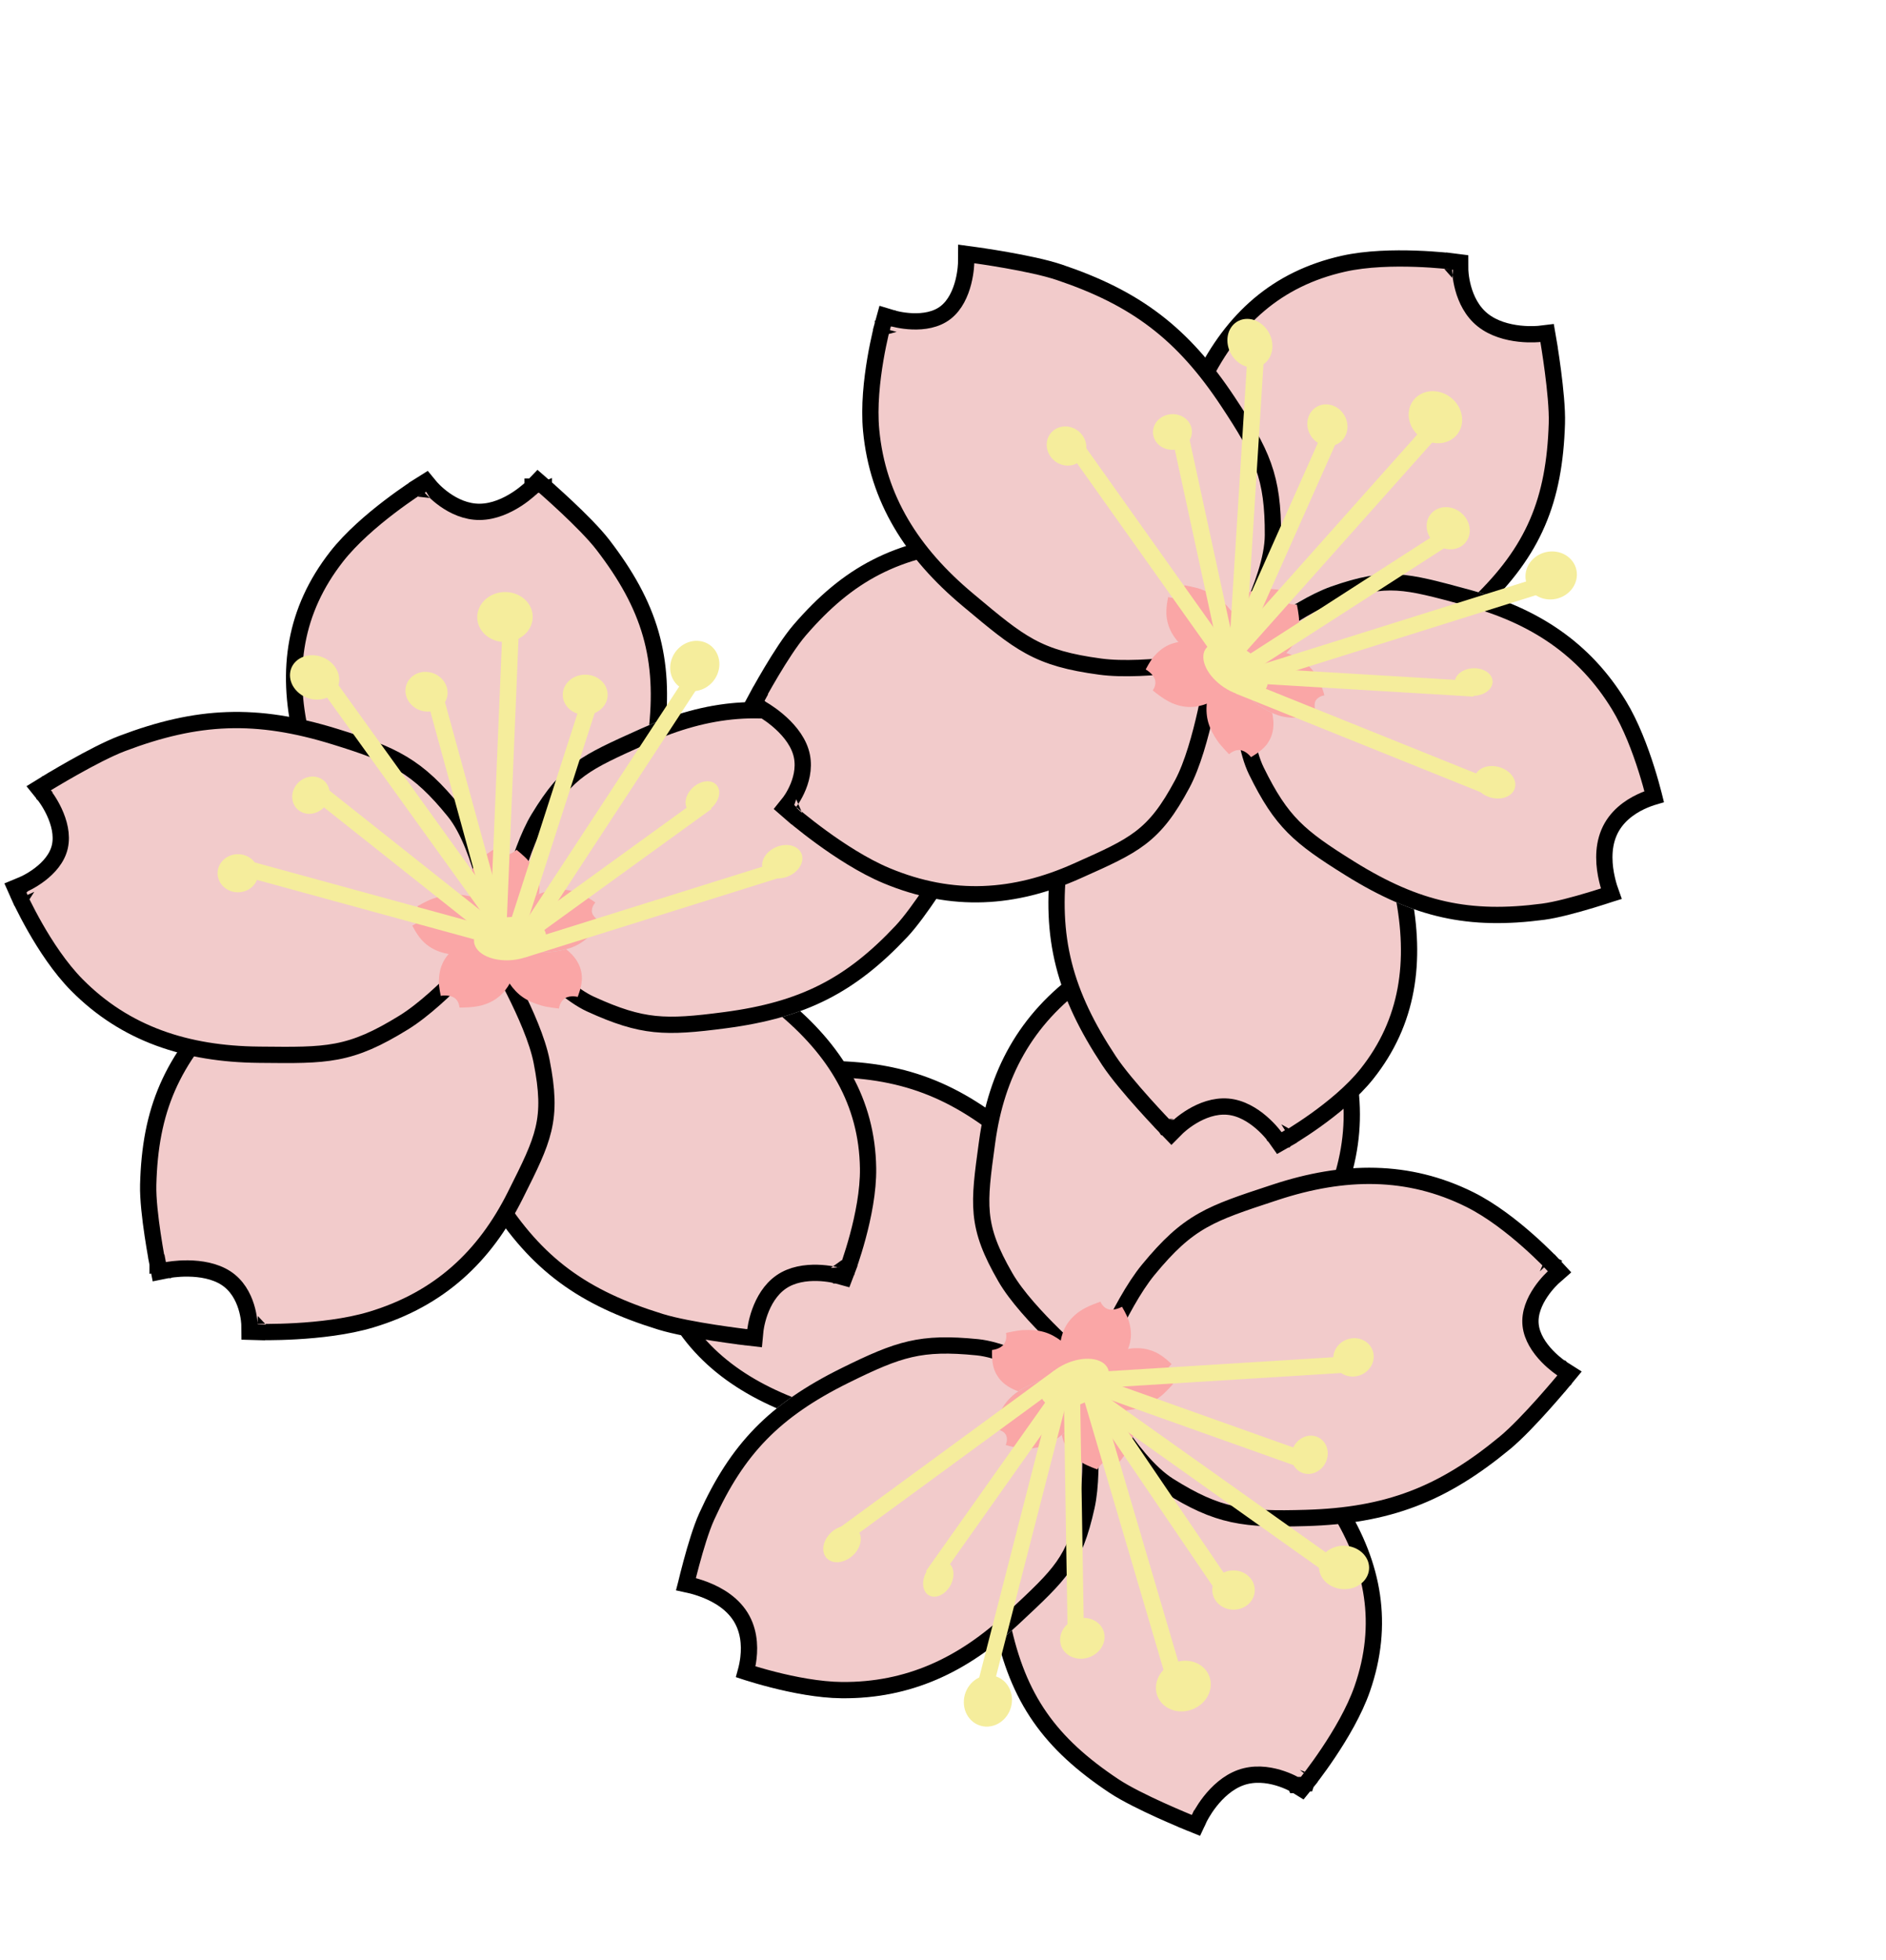 <svg width="1159" height="1204" viewBox="0 0 1159 1204" fill="none" xmlns="http://www.w3.org/2000/svg">
<path d="M649.467 839.883L652.054 843.962L653.887 842.943L654.469 841.057L649.467 839.883ZM649.467 839.883C652.054 843.962 652.053 843.963 652.052 843.963L652.05 843.964L652.043 843.969L652.015 843.984L651.914 844.04C651.825 844.089 651.695 844.161 651.526 844.254C651.186 844.44 650.689 844.712 650.049 845.058C648.768 845.752 646.914 846.746 644.606 847.956C639.993 850.374 633.553 853.662 626.248 857.139C611.782 864.024 593.41 871.899 579.084 875.006C559.789 879.189 546.788 880.285 533.632 878.306C521.179 876.432 508.843 871.818 491.233 865.231C490.607 864.997 489.974 864.76 489.334 864.521C449.144 849.495 420.497 825.502 406.789 787.226C402.014 773.891 400.032 757.872 399.216 745.394C398.805 739.113 398.685 733.645 398.667 729.743C398.658 727.791 398.675 726.227 398.694 725.146C398.704 724.605 398.714 724.185 398.722 723.897C398.724 723.836 398.725 723.782 398.727 723.733C398.729 723.666 398.731 723.609 398.732 723.565L398.735 723.476L398.736 723.451L398.736 723.444L398.736 723.441C398.736 723.44 398.736 723.44 403.936 723.452L398.736 723.44L398.9 718.965L403.746 718.673L403.748 718.673L403.752 718.673L403.754 718.673L403.758 718.673L403.768 718.672C403.794 718.67 403.841 718.667 403.908 718.661C404.042 718.65 404.258 718.632 404.546 718.602C405.124 718.542 405.988 718.438 407.073 718.268C409.25 717.925 412.271 717.318 415.61 716.27C422.38 714.146 429.914 710.387 434.762 703.854C439.62 697.308 441.107 689.151 441.237 682.238C441.301 678.837 441.034 675.874 440.752 673.769C440.611 672.719 440.468 671.891 440.362 671.339C440.31 671.063 440.267 670.856 440.239 670.726C440.23 670.686 440.223 670.654 440.218 670.628L440.209 670.588L440.205 670.57L440.204 670.568L440.204 670.566L440.203 670.564L440.203 670.563L439.085 665.86L444.254 664.747L445.288 669.409C444.254 664.747 444.254 664.747 444.255 664.747L444.257 664.747L444.262 664.745L444.283 664.741L444.361 664.724L444.659 664.661C444.919 664.606 445.3 664.525 445.791 664.423C446.772 664.218 448.189 663.926 449.944 663.575C453.451 662.872 458.316 661.929 463.744 660.969C474.488 659.07 487.828 657.033 497.162 656.764C521.902 656.052 542.764 658.213 562.17 664.406C581.582 670.602 599.236 680.738 617.714 695.61C631.421 706.641 641.081 715.11 648.246 725.129C655.471 735.232 659.964 746.624 663.988 763.266C667.278 776.868 664.697 796.611 661.583 812.302C659.999 820.281 658.225 827.454 656.848 832.63C656.158 835.221 655.567 837.317 655.146 838.77C654.936 839.496 654.768 840.062 654.652 840.45C654.594 840.644 654.549 840.793 654.518 840.895L654.483 841.012L654.473 841.044L654.47 841.053L654.469 841.056C654.469 841.057 654.469 841.057 649.467 839.883Z" fill="#F2CBCB" stroke="black" stroke-width="10"/>
<path d="M683.215 859.297L683.583 854.311L681.684 854.171L680.173 855.327L683.215 859.297ZM683.215 859.297C683.583 854.311 683.583 854.311 683.584 854.311L683.586 854.312L683.595 854.312L683.625 854.315L683.739 854.323C683.839 854.331 683.985 854.342 684.175 854.357C684.555 854.388 685.112 854.433 685.827 854.494C687.257 854.616 689.323 854.802 691.876 855.056C696.98 855.564 704.049 856.347 711.907 857.447C727.469 859.626 746.671 863.121 759.712 868.393C777.279 875.494 788.051 881.735 796.996 890.675C805.459 899.133 812.078 909.837 821.481 925.042C821.82 925.591 822.163 926.145 822.51 926.706C844.075 961.561 850.945 997.619 837.126 1037.39C832.317 1051.23 823.641 1065.78 816.326 1076.7C812.643 1082.2 809.254 1086.85 806.783 1090.14C805.546 1091.78 804.538 1093.09 803.835 1093.98C803.483 1094.43 803.208 1094.78 803.018 1095.02C802.923 1095.13 802.85 1095.23 802.799 1095.29L802.741 1095.36L802.724 1095.38L802.72 1095.39L802.718 1095.39C802.717 1095.39 802.717 1095.39 798.833 1092.24L802.717 1095.39L799.95 1098.8L796.22 1096.5L796.218 1096.5L796.215 1096.5L796.213 1096.5L796.21 1096.49L796.202 1096.49C796.182 1096.48 796.144 1096.46 796.089 1096.42C795.978 1096.36 795.8 1096.26 795.559 1096.12C795.076 1095.86 794.342 1095.47 793.395 1095.01C791.495 1094.1 788.771 1092.95 785.514 1091.99C778.929 1090.05 770.616 1089.03 762.566 1091.89C754.514 1094.76 748.115 1100.87 743.608 1106.6C741.386 1109.43 739.702 1112.07 738.578 1114C738.018 1114.96 737.601 1115.73 737.33 1116.25C737.195 1116.51 737.097 1116.71 737.035 1116.84C737.005 1116.9 736.983 1116.94 736.971 1116.97L736.963 1116.99L736.962 1116.99L736.961 1116.99L736.96 1116.99L736.96 1116.99L734.953 1121.29L730.551 1119.5L732.432 1114.87C730.551 1119.5 730.551 1119.5 730.55 1119.5L730.549 1119.5L730.544 1119.5L730.525 1119.49L730.454 1119.46L730.184 1119.35C729.947 1119.25 729.601 1119.11 729.157 1118.93C728.268 1118.56 726.987 1118.02 725.406 1117.35C722.247 1116.01 717.886 1114.13 713.078 1111.95C703.565 1107.63 691.951 1101.99 684.556 1097.08C664.971 1084.05 650.186 1070.73 639.095 1054.79C627.995 1038.85 620.785 1020.55 615.967 997.845C612.399 981.03 610.315 968.549 611.165 956.131C612.021 943.615 615.821 931.549 623.311 915.361C629.43 902.135 643.985 886.996 656.377 875.542C662.679 869.718 668.616 864.674 672.975 861.087C675.157 859.293 676.947 857.86 678.196 856.872C678.821 856.378 679.311 855.995 679.646 855.735C679.814 855.604 679.944 855.504 680.032 855.436L680.134 855.357L680.162 855.336L680.17 855.33L680.172 855.328C680.173 855.328 680.173 855.327 683.215 859.297Z" fill="#F2CBCB" stroke="black" stroke-width="10"/>
<path d="M625.727 997.997C655.802 969.933 664.881 961.842 672.751 926.414C678.401 900.977 672.579 854.961 672.579 854.961C672.579 854.961 628.822 825.486 601.117 822.717C565.015 819.109 550.639 823.883 516.947 840.526C472.372 862.545 448.794 887.183 429.564 929.654C422.547 945.152 415.417 976.994 415.417 976.994C415.417 976.994 439.293 979.462 449.837 994.236C460.508 1009.19 451.936 1029.99 451.936 1029.99C451.936 1029.99 488.017 1042.84 517.417 1043.09C559.766 1043.44 594.51 1027.13 625.727 997.997Z" fill="#D9D9D9"/>
<path d="M667.774 857.687C667.917 858.96 668.108 860.739 668.32 862.916C668.772 867.575 669.317 874.048 669.687 881.301C670.435 895.954 670.436 913.264 667.759 925.313C663.894 942.713 659.835 952.928 653.322 962.178C646.787 971.458 637.67 979.965 622.985 993.666L622.136 994.459C591.641 1022.91 558.108 1038.53 517.372 1038.19C503.312 1038.07 487.431 1034.92 474.883 1031.71C468.648 1030.12 463.315 1028.53 459.546 1027.35C459.106 1027.21 458.688 1027.08 458.292 1026.95C458.914 1024.67 459.575 1021.71 459.961 1018.34C460.83 1010.75 460.377 1000.41 454.031 991.52C447.838 982.842 437.996 978.065 430.293 975.461C427.015 974.353 423.993 973.594 421.583 973.085C421.593 973.043 421.603 973.001 421.613 972.959C422.384 969.76 423.485 965.336 424.801 960.436C427.461 950.537 430.915 939.035 434.25 931.67C443.703 910.792 454.123 894.519 467.506 880.798C480.89 867.076 497.423 855.716 519.346 844.886C536.192 836.565 547.731 831.463 559.397 828.79C570.949 826.142 582.936 825.813 600.678 827.586C613.372 828.855 630.409 836.427 644.81 844.141C651.891 847.934 658.129 851.646 662.597 854.412C664.791 855.769 666.554 856.896 667.774 857.687Z" fill="#F2CBCB" stroke="black" stroke-width="10"/>
<path d="M671.211 834.754L667.65 838.494L669.146 839.762L671.226 839.614L671.211 834.754ZM671.211 834.754C667.65 838.494 667.65 838.494 667.649 838.493L667.647 838.492L667.641 838.487L667.619 838.468L667.536 838.397C667.464 838.336 667.359 838.246 667.222 838.128C666.947 837.892 666.546 837.547 666.032 837.1C665.006 836.207 663.529 834.911 661.72 833.287C658.103 830.042 653.144 825.482 647.78 820.219C637.156 809.797 624.557 796.255 617.854 784.624C608.826 768.959 604.515 757.796 603.327 745.409C602.203 733.685 603.927 721.097 606.387 703.128C606.475 702.489 606.563 701.843 606.653 701.191C612.26 660.182 629.918 626.265 665.922 600.58C678.465 591.632 694.453 584.219 707.085 579.09C713.443 576.509 719.036 574.473 723.044 573.08C725.05 572.383 726.662 571.846 727.778 571.482C728.337 571.3 728.772 571.16 729.07 571.066C729.219 571.018 729.334 570.982 729.414 570.957L729.506 570.929L729.532 570.921L729.539 570.918L729.542 570.918C729.543 570.917 729.544 570.917 730.801 575.542L729.544 570.917L734.181 569.484L735.667 573.685L735.668 573.686L735.669 573.689L735.67 573.692L735.671 573.694L735.674 573.704C735.679 573.718 735.687 573.74 735.698 573.769C735.704 573.785 735.711 573.803 735.719 573.824C735.763 573.94 735.836 574.125 735.937 574.37C736.14 574.862 736.458 575.593 736.899 576.497C737.785 578.31 739.149 580.779 741.044 583.376C744.887 588.641 750.599 594.008 758.506 596.01C766.429 598.016 775.182 596.459 782.323 594.135C785.836 592.992 788.818 591.709 790.914 590.715C791.959 590.22 792.775 589.8 793.317 589.512C793.588 589.368 793.79 589.257 793.917 589.186C793.981 589.15 794.026 589.125 794.051 589.11L794.069 589.1L794.071 589.099L794.073 589.098L794.075 589.097C794.076 589.096 794.077 589.096 794.076 589.097L798.636 586.445L801.044 590.642L796.505 593.209C801.044 590.642 801.044 590.642 801.045 590.642L801.045 590.644L801.048 590.648L801.058 590.665L801.094 590.728L801.232 590.971C801.352 591.182 801.529 591.493 801.754 591.892C802.205 592.692 802.852 593.848 803.643 595.282C805.225 598.15 807.387 602.14 809.703 606.623C814.288 615.498 819.65 626.63 822.213 634.827C829.005 656.555 831.893 675.851 830.277 695.277C828.661 714.71 822.561 733.971 811.794 755.635C803.807 771.705 797.464 783.276 788.916 793.177C780.295 803.161 769.681 811.172 753.553 820.62C740.371 828.343 719.437 833.016 702.539 835.786C693.946 837.195 686.135 838.15 680.474 838.753C677.642 839.055 675.342 839.269 673.744 839.408C672.946 839.478 672.322 839.529 671.895 839.563C671.682 839.579 671.518 839.592 671.405 839.6L671.276 839.61L671.241 839.613L671.231 839.613L671.228 839.613C671.227 839.614 671.226 839.614 671.211 834.754Z" fill="#F2CBCB" stroke="black" stroke-width="10"/>
<path d="M674.821 848.629L670.196 846.948L669.361 849.095L670.39 851.083L674.821 848.629ZM674.821 848.629C670.196 846.948 670.197 846.947 670.197 846.946L670.198 846.944L670.201 846.936L670.212 846.909L670.252 846.805C670.287 846.715 670.339 846.584 670.407 846.413C670.543 846.071 670.742 845.57 671.001 844.928C671.519 843.644 672.276 841.793 673.237 839.509C675.159 834.943 677.903 828.634 681.197 821.657C687.72 807.842 696.625 790.909 705.728 779.879C717.986 765.026 727.438 756.295 739.143 749.673C750.236 743.397 763.178 739.139 781.793 733.013C782.439 732.801 783.092 732.586 783.752 732.369C825.941 718.48 865.376 718.012 903.272 736.865C916.497 743.444 929.445 753.662 938.97 762.081C943.762 766.316 947.746 770.149 950.537 772.928C951.933 774.318 953.033 775.446 953.787 776.231C954.165 776.624 954.456 776.931 954.655 777.142C954.755 777.248 954.832 777.33 954.884 777.386L954.946 777.452L954.963 777.471L954.968 777.476L954.97 777.478C954.97 777.479 954.971 777.479 951.274 780.98L954.971 777.479L958.432 781.217L954.475 784.702L954.474 784.702L954.471 784.705L954.47 784.706L954.467 784.708L954.457 784.717C954.438 784.735 954.403 784.767 954.353 784.812C954.253 784.904 954.095 785.051 953.888 785.25C953.473 785.65 952.863 786.257 952.128 787.046C950.65 788.632 948.702 790.918 946.819 793.709C942.977 799.4 939.823 806.562 940.615 813.936C941.411 821.353 945.915 827.979 950.735 833.005C953.093 835.463 955.405 837.411 957.124 838.741C957.981 839.404 958.683 839.907 959.159 840.238C959.397 840.403 959.578 840.524 959.694 840.601C959.752 840.639 959.793 840.665 959.816 840.681L959.833 840.692L959.835 840.693L959.837 840.694L959.838 840.695L959.839 840.695L964.529 843.661L960.848 848.107L957.076 844.974C960.848 848.107 960.848 848.107 960.848 848.107L960.847 848.109L960.843 848.113L960.83 848.129L960.78 848.189L960.59 848.417C960.424 848.616 960.181 848.908 959.866 849.282C959.238 850.031 958.328 851.11 957.194 852.439C954.927 855.095 951.76 858.756 948.161 862.775C941.032 870.735 931.965 880.373 924.811 886.284C905.816 901.976 887.878 913.203 868.268 920.66C848.66 928.116 827.632 931.707 802.557 932.433C783.907 932.973 770.352 932.854 757.67 930.119C744.877 927.36 733.275 922.013 718.265 912.597C705.993 904.899 693.967 889.182 685.25 876.038C680.819 869.356 677.113 863.133 674.515 858.583C673.215 856.305 672.19 854.442 671.486 853.142C671.135 852.493 670.864 851.984 670.679 851.634C670.587 851.46 670.516 851.325 670.467 851.232L670.411 851.125L670.396 851.096L670.392 851.087L670.391 851.085C670.39 851.084 670.39 851.083 674.821 848.629Z" fill="#F2CBCB" stroke="black" stroke-width="10"/>
<path d="M692.482 866.843C688.548 860.705 687.441 858.864 680.511 856.339C675.536 854.526 665.49 854.031 665.49 854.031C665.49 854.031 656.445 860.662 654.056 865.38C650.944 871.529 651.009 874.18 652.308 880.573C654.026 889.03 657.664 893.929 665.332 898.656C668.13 900.382 674.354 902.661 674.354 902.661C674.354 902.661 676.429 898.597 680.221 897.25C684.058 895.887 687.867 898.056 687.867 898.056C687.867 898.056 692.92 892.213 694.89 887.118C697.727 879.779 696.565 873.215 692.482 866.843Z" fill="#FAA6A6"/>
<path d="M626.73 854.992C634.284 857.524 636.486 858.321 644.191 856.587C649.722 855.343 658.753 850.464 658.753 850.464C658.753 850.464 662.101 840.782 660.98 836.008C659.519 829.787 657.671 827.839 652.226 823.74C645.023 818.317 638.563 816.557 628.731 817.03C625.144 817.203 618.216 818.752 618.216 818.752C618.216 818.752 619.165 822.873 616.794 825.86C614.394 828.884 609.631 829.254 609.631 829.254C609.631 829.254 609.205 836.26 610.944 841.097C613.448 848.064 618.89 852.363 626.73 854.992Z" fill="#FAA6A6"/>
<path d="M653.287 880.779C659.483 875.289 661.351 873.704 663.092 866.901C664.341 862.016 663.359 853.247 663.359 853.247C663.359 853.247 654.642 847.8 649.055 847.388C641.776 846.852 638.85 847.825 631.972 851.148C622.871 855.544 618.002 860.352 613.937 868.549C612.453 871.541 610.878 877.656 610.878 877.656C610.878 877.656 615.692 878.026 617.76 880.805C619.853 883.617 618.033 887.628 618.033 887.628C618.033 887.628 625.269 889.931 631.209 889.854C639.765 889.743 646.855 886.478 653.287 880.779Z" fill="#D9D9D9"/>
<path d="M653.287 880.779C659.483 875.289 661.351 873.704 663.092 866.901C664.341 862.016 663.359 853.247 663.359 853.247C663.359 853.247 654.642 847.8 649.055 847.388C641.776 846.852 638.85 847.825 631.972 851.148C622.871 855.544 618.002 860.352 613.937 868.549C612.453 871.541 610.878 877.656 610.878 877.656C610.878 877.656 615.692 878.026 617.76 880.805C619.853 883.617 618.033 887.628 618.033 887.628C618.033 887.628 625.269 889.931 631.209 889.854C639.765 889.743 646.855 886.478 653.287 880.779Z" fill="#FAA6A6"/>
<path d="M651.714 824.174C650.489 831.542 650.068 833.714 653.526 839.527C656.009 843.701 663.168 849.392 663.168 849.392C663.168 849.392 674.41 848.398 679.389 845.57C685.877 841.884 687.625 839.558 690.988 833.35C695.437 825.138 696.043 818.996 693.526 810.892C692.608 807.935 689.509 802.704 689.509 802.704C689.509 802.704 685.207 805.13 681.466 804.308C677.68 803.476 676.307 799.606 676.307 799.606C676.307 799.606 668.579 802.01 663.657 805.383C656.567 810.242 652.985 816.526 651.714 824.174Z" fill="#FAA6A6"/>
<path d="M686.282 830.361C678.454 832.944 676.05 833.737 671.126 839.341C667.542 843.419 663.839 852.028 663.839 852.028C663.839 852.028 668.403 860.617 672.919 863.236C678.805 866.649 681.785 866.907 689.326 866.542C699.304 866.061 705.912 863.501 713.592 857.445C716.395 855.235 720.89 850.135 720.89 850.135C720.89 850.135 717.006 847.863 716.692 844.433C716.374 840.961 719.989 837.93 719.989 837.93C719.989 837.93 715.053 832.88 709.985 830.577C702.684 827.261 694.994 827.487 686.602 830.256L686.282 830.361Z" fill="#FAA6A6"/>
<line y1="-5" x2="164.776" y2="-5" transform="matrix(-0.998 0.062 0.003 -1 833.447 832.813)" stroke="#F5ED9C" stroke-width="10"/>
<ellipse cx="831.763" cy="833.785" rx="12.504" ry="11.705" transform="rotate(161.181 831.763 833.785)" fill="#F5ED9C"/>
<line y1="-5" x2="148.141" y2="-5" transform="matrix(-0.924 -0.329 0.388 -0.941 806.498 893.322)" stroke="#F5ED9C" stroke-width="10"/>
<ellipse rx="11.133" ry="11.806" transform="matrix(-0.999 -0.037 0.102 -0.995 804.762 893.638)" fill="#F5ED9C"/>
<line y1="-5" x2="199.446" y2="-5" transform="matrix(-0.797 -0.566 0.726 -0.729 828.323 963.25)" stroke="#F5ED9C" stroke-width="10"/>
<ellipse rx="15.18" ry="13.591" transform="matrix(-0.937 -0.35 0.434 -0.901 825.963 962.835)" fill="#F5ED9C"/>
<line y1="-5" x2="167.474" y2="-5" transform="matrix(-0.55 -0.81 0.9 -0.487 759.811 977.652)" stroke="#F5ED9C" stroke-width="10"/>
<ellipse rx="12.66" ry="12.495" transform="matrix(-0.772 -0.635 0.694 -0.72 758.04 976.715)" fill="#F5ED9C"/>
<line y1="-5" x2="205.915" y2="-5" transform="matrix(-0.279 -0.947 0.974 -0.276 728.996 1037.35)" stroke="#F5ED9C" stroke-width="10"/>
<ellipse rx="15.423" ry="16.974" transform="matrix(-0.566 -0.825 0.849 -0.529 727.2 1035.7)" fill="#F5ED9C"/>
<line y1="-5" x2="165.293" y2="-5" transform="matrix(-0.016 -1 0.999 -0.049 666.158 1008.03)" stroke="#F5ED9C" stroke-width="10"/>
<ellipse rx="12.364" ry="13.796" transform="matrix(-0.325 -0.946 0.946 -0.325 665.124 1006.39)" fill="#F5ED9C"/>
<line y1="-5" x2="150.695" y2="-5" transform="matrix(0.588 -0.831 0.711 0.654 576.169 971.557)" stroke="#F5ED9C" stroke-width="10"/>
<ellipse rx="11.589" ry="8.546" transform="matrix(0.397 -0.918 0.95 0.312 576.609 969.848)" fill="#F5ED9C"/>
<line y1="-5" x2="166.028" y2="-5" transform="matrix(0.821 -0.601 0.484 0.841 516.397 950.061)" stroke="#F5ED9C" stroke-width="10"/>
<ellipse rx="12.745" ry="9.79" transform="matrix(0.662 -0.75 0.802 0.597 517.43 948.415)" fill="#F5ED9C"/>
<ellipse rx="21.557" ry="13.707" transform="matrix(0.939 -0.427 0.417 0.871 660.503 849.72)" fill="#F5ED9C"/>
<line y1="-5" x2="207.328" y2="-5" transform="matrix(0.252 -0.981 0.949 0.263 607.604 1047.22)" stroke="#F5ED9C" stroke-width="10"/>
<ellipse rx="15.725" ry="14.831" transform="matrix(-0.013 -1 0.998 -0.064 607.096 1044.85)" fill="#F5ED9C"/>
<path d="M320.734 589.438L319.601 584.742L317.537 585.115L316.378 586.713L320.734 589.438ZM320.734 589.438C319.601 584.742 319.602 584.742 319.603 584.742L319.605 584.741L319.614 584.74L319.644 584.734L319.759 584.714C319.859 584.696 320.005 584.67 320.195 584.637C320.576 584.57 321.135 584.473 321.853 584.352C323.288 584.108 325.364 583.765 327.939 583.365C333.086 582.564 340.242 581.529 348.278 580.595C364.192 578.745 384.122 577.216 398.684 578.898C418.297 581.162 430.956 584.319 442.771 590.436C453.954 596.226 464.142 604.574 478.686 616.489C479.203 616.913 479.725 617.341 480.254 617.774C513.448 644.961 532.824 676.913 533.451 717.565C533.67 731.727 530.378 747.529 527.125 759.604C525.488 765.681 523.838 770.895 522.596 774.594C521.975 776.445 521.455 777.92 521.088 778.937C520.904 779.446 520.759 779.84 520.658 780.11C520.637 780.167 520.618 780.218 520.601 780.264C520.577 780.327 520.558 780.38 520.542 780.421L520.51 780.505L520.502 780.528L520.499 780.535L520.498 780.537C520.498 780.538 520.497 780.539 515.58 778.85L520.497 780.539L518.899 784.721L514.218 783.434L514.216 783.433L514.213 783.432L514.21 783.432L514.207 783.431L514.196 783.428C514.172 783.421 514.126 783.41 514.061 783.393C513.93 783.36 513.72 783.308 513.437 783.244C512.872 783.114 512.02 782.933 510.938 782.745C508.767 782.367 505.712 781.967 502.213 781.881C495.12 781.708 486.776 782.836 480.08 787.456C473.37 792.085 469.331 799.325 466.978 805.827C465.82 809.026 465.117 811.917 464.705 814C464.499 815.039 464.368 815.869 464.29 816.426C464.25 816.704 464.224 816.913 464.209 817.046C464.204 817.086 464.2 817.119 464.197 817.145L464.193 817.186L464.191 817.204L464.191 817.207L464.191 817.209L464.19 817.211L464.19 817.211L463.731 822.024L458.48 821.41L459.004 816.664C458.48 821.41 458.479 821.41 458.479 821.41L458.477 821.41L458.471 821.409L458.45 821.406L458.371 821.397L458.069 821.361C457.805 821.329 457.418 821.282 456.92 821.221C455.926 821.098 454.49 820.918 452.716 820.684C449.169 820.218 444.26 819.541 438.813 818.699C428.03 817.03 414.746 814.655 405.825 811.899C382.178 804.592 363.128 795.817 346.758 783.695C330.382 771.568 316.941 756.279 304.249 736.241C294.833 721.378 288.421 710.246 284.871 698.451C281.292 686.557 280.714 674.325 282.273 657.274C283.547 643.338 292.359 625.484 300.368 611.636C304.441 604.595 308.434 598.378 311.408 593.922C312.896 591.692 314.132 589.899 314.999 588.66C315.432 588.04 315.774 587.558 316.008 587.229C316.126 587.064 316.217 586.937 316.279 586.851L316.351 586.751L316.37 586.724L316.376 586.717L316.377 586.714C316.378 586.713 316.378 586.713 320.734 589.438Z" fill="#F2CBCB" stroke="black" stroke-width="10"/>
<path d="M295.053 560.175L293.096 564.776L294.848 565.521L296.651 564.914L295.053 560.175ZM295.053 560.175C293.096 564.776 293.096 564.775 293.095 564.775L293.093 564.774L293.085 564.771L293.057 564.759L292.952 564.714C292.86 564.675 292.726 564.617 292.551 564.541C292.201 564.39 291.688 564.167 291.031 563.879C289.716 563.301 287.821 562.46 285.486 561.395C280.819 559.268 274.381 556.247 267.298 552.671C253.271 545.588 236.222 536.086 225.579 526.889C211.242 514.5 203.06 505.118 197.477 493.771C192.194 483.034 189.382 470.767 185.387 453.342C185.242 452.713 185.097 452.078 184.949 451.436C175.782 411.487 180.91 375.141 206.82 341.953C215.836 330.404 228.742 319.435 239.188 311.456C244.448 307.439 249.158 304.125 252.557 301.812C254.258 300.655 255.633 299.747 256.588 299.125C257.065 298.814 257.438 298.575 257.694 298.411C257.822 298.329 257.921 298.267 257.989 298.224L258.068 298.174L258.09 298.16L258.096 298.156L258.098 298.154C258.099 298.154 258.1 298.153 260.76 302.389L258.1 298.153L261.819 295.819L264.608 299.198L264.609 299.2L264.611 299.203L264.613 299.205L264.615 299.207L264.621 299.214C264.636 299.232 264.665 299.266 264.707 299.314C264.79 299.411 264.926 299.565 265.111 299.769C265.483 300.178 266.052 300.782 266.802 301.517C268.306 302.991 270.513 304.963 273.285 306.922C278.892 310.885 286.432 314.532 294.976 314.414C303.523 314.296 311.55 310.582 317.666 306.607C320.682 304.646 323.128 302.69 324.812 301.231C325.652 300.504 326.296 299.905 326.721 299.498C326.933 299.295 327.09 299.14 327.188 299.042C327.237 298.993 327.272 298.958 327.291 298.938L327.305 298.924L327.306 298.923L327.308 298.921L327.309 298.919L327.31 298.919L330.595 295.5L334.185 298.613L330.911 302.39C334.185 298.613 334.185 298.613 334.186 298.613L334.187 298.614L334.191 298.618L334.206 298.631L334.264 298.681L334.484 298.873C334.677 299.041 334.959 299.288 335.32 299.605C336.042 300.24 337.083 301.16 338.362 302.304C340.92 304.592 344.44 307.784 348.287 311.4C355.898 318.555 365.075 327.635 370.488 334.675C384.824 353.321 394.522 370.699 399.879 389.361C405.241 408.038 406.164 427.679 403.399 450.727C401.352 467.794 399.298 480.28 394.489 491.76C389.641 503.331 382.151 513.527 369.84 526.433C359.781 536.977 341.121 546.612 325.696 553.456C317.852 556.936 310.606 559.795 305.322 561.784C302.679 562.779 300.522 563.558 299.021 564.089C298.27 564.355 297.683 564.56 297.281 564.698C297.08 564.768 296.925 564.821 296.82 564.857L296.698 564.898L296.665 564.909L296.655 564.912L296.653 564.913C296.652 564.914 296.651 564.914 295.053 560.175Z" fill="#F2CBCB" stroke="black" stroke-width="10"/>
<path d="M394.21 447.435C356.689 464.297 345.486 469.026 326.608 500.022C313.054 522.277 303.721 567.711 303.721 567.711C303.721 567.711 335.63 609.725 360.961 621.283C393.969 636.344 409.117 636.463 446.377 631.578C495.672 625.116 525.937 609.402 557.84 575.404C569.481 562.998 586.502 535.158 586.502 535.158C586.502 535.158 564.698 525.12 559.484 507.735C554.206 490.138 569.029 473.219 569.029 473.219C569.029 473.219 539.023 449.416 511.274 439.696C471.305 425.696 433.154 429.933 394.21 447.435Z" fill="#D9D9D9"/>
<path d="M309.148 566.68C309.424 565.429 309.817 563.684 310.319 561.554C311.394 556.998 312.966 550.696 314.955 543.711C318.975 529.6 324.557 513.216 330.978 502.674C340.249 487.451 347.386 479.092 356.536 472.437C365.715 465.761 377.088 460.651 395.408 452.418L396.467 451.943C434.512 434.845 471.291 430.877 509.738 444.344C523.008 448.992 537.023 457.099 547.866 464.181C553.254 467.7 557.79 470.922 560.976 473.26C561.347 473.533 561.7 473.794 562.033 474.041C560.71 475.996 559.127 478.592 557.676 481.656C554.405 488.559 551.499 498.49 554.637 508.953C557.7 519.165 565.475 526.861 571.926 531.81C574.671 533.917 577.287 535.61 579.404 536.87C579.381 536.906 579.358 536.942 579.335 536.978C577.573 539.758 575.105 543.59 572.277 547.804C566.566 556.315 559.586 566.088 554.055 571.984C538.372 588.696 523.26 600.738 506.166 609.408C489.071 618.079 469.757 623.499 445.512 626.677C426.882 629.12 414.315 630.227 402.41 628.994C390.621 627.773 379.169 624.218 362.948 616.816C351.341 611.52 337.658 598.857 326.515 586.91C321.037 581.036 316.33 575.509 312.992 571.45C311.354 569.458 310.049 567.823 309.148 566.68Z" fill="#F2CBCB" stroke="black" stroke-width="10"/>
<path d="M298.498 587.278L303.075 584.887L302.068 583.204L300.051 582.674L298.498 587.278ZM298.498 587.278C303.075 584.887 303.075 584.887 303.075 584.888L303.077 584.89L303.081 584.897L303.096 584.922L303.151 585.015C303.2 585.097 303.27 585.216 303.362 585.372C303.546 585.683 303.814 586.14 304.156 586.728C304.84 587.905 305.819 589.608 307.008 591.728C309.385 595.967 312.607 601.883 315.987 608.595C322.681 621.887 330.238 638.769 332.831 651.941C336.323 669.68 336.803 681.638 333.931 693.745C331.212 705.206 325.52 716.565 317.395 732.779C317.106 733.355 316.814 733.938 316.519 734.527C297.983 771.534 270.327 797.942 227.963 810.64C213.203 815.063 195.679 816.923 182.068 817.702C175.217 818.094 169.266 818.218 165.023 818.243C162.9 818.255 161.201 818.243 160.026 818.228C159.439 818.221 158.983 818.212 158.67 818.205C158.513 818.202 158.392 818.199 158.309 818.197L158.213 818.195L158.186 818.194L158.178 818.194L158.175 818.194C158.174 818.194 158.173 818.194 158.475 813.41L158.173 818.194L153.321 818.054L153.27 813.598L153.27 813.597L153.27 813.593L153.27 813.591L153.27 813.588L153.27 813.578C153.269 813.563 153.269 813.54 153.268 813.509C153.267 813.492 153.266 813.472 153.266 813.45C153.261 813.326 153.252 813.128 153.236 812.863C153.202 812.332 153.137 811.537 153.011 810.539C152.757 808.537 152.263 805.76 151.307 802.69C149.368 796.468 145.692 789.545 138.854 785.099C132.002 780.644 123.214 779.295 115.705 779.191C112.011 779.14 108.774 779.392 106.47 779.657C105.322 779.788 104.414 779.922 103.808 780.02C103.505 780.069 103.278 780.109 103.134 780.135C103.063 780.148 103.012 780.158 102.983 780.163L102.963 780.167L102.961 780.168L102.958 780.168L102.956 780.169C102.955 780.169 102.954 780.169 102.956 780.169L97.784 781.207L96.858 776.458L101.983 775.493C96.858 776.458 96.858 776.458 96.858 776.457L96.858 776.456L96.857 776.451L96.853 776.432L96.839 776.36L96.787 776.086C96.741 775.847 96.674 775.496 96.59 775.045C96.421 774.143 96.181 772.84 95.895 771.227C95.323 768.002 94.564 763.529 93.818 758.538C92.341 748.659 90.856 736.392 91.075 727.806C91.655 705.049 95.145 685.852 102.942 667.986C110.741 650.114 122.727 633.85 139.908 616.818C152.651 604.184 162.388 595.277 173.673 588.663C185.054 581.993 197.685 577.835 215.999 574.094C230.967 571.037 252.289 573.367 269.178 576.195C277.766 577.634 285.467 579.25 291.02 580.505C293.798 581.133 296.044 581.672 297.601 582.056C298.38 582.248 298.986 582.4 299.401 582.506C299.608 582.559 299.768 582.6 299.877 582.629L300.003 582.661L300.037 582.67L300.047 582.673L300.05 582.673C300.051 582.674 300.051 582.674 298.498 587.278Z" fill="#F2CBCB" stroke="black" stroke-width="10"/>
<path d="M299.556 572.98L303.391 576.064L304.875 574.301L304.543 572.087L299.556 572.98ZM299.556 572.98C303.391 576.064 303.391 576.064 303.391 576.065L303.389 576.067L303.384 576.073L303.364 576.096L303.293 576.181C303.23 576.255 303.139 576.362 303.019 576.502C302.781 576.783 302.431 577.192 301.978 577.716C301.074 578.764 299.761 580.272 298.114 582.124C294.822 585.826 290.189 590.912 284.82 596.453C274.19 607.426 260.298 620.581 248.124 628.085C231.73 638.19 219.966 643.405 206.751 645.897C194.226 648.259 180.603 648.115 161.007 647.908C160.327 647.901 159.64 647.893 158.945 647.886C114.531 647.423 77.053 635.144 47.265 605.074C36.869 594.581 27.91 580.733 21.609 569.691C18.44 564.137 15.905 559.223 14.16 555.693C13.287 553.927 12.61 552.504 12.149 551.517C11.918 551.024 11.742 550.639 11.621 550.375C11.561 550.243 11.515 550.141 11.483 550.07L11.447 549.988L11.436 549.965L11.433 549.958L11.432 549.956C11.432 549.955 11.431 549.954 16.06 547.834L11.431 549.954L9.361 545.3L14.231 543.278L14.232 543.278L14.235 543.276L14.237 543.275L14.24 543.274L14.252 543.269C14.277 543.258 14.32 543.24 14.382 543.212C14.506 543.158 14.703 543.07 14.963 542.948C15.485 542.704 16.258 542.326 17.209 541.816C19.119 540.792 21.701 539.256 24.383 537.222C29.855 533.074 35.151 527.313 36.78 520.078C38.419 512.801 36.294 505.075 33.352 498.764C31.913 495.676 30.354 493.086 29.155 491.273C28.558 490.369 28.056 489.666 27.712 489.2C27.54 488.967 27.408 488.793 27.323 488.684C27.281 488.629 27.25 488.591 27.233 488.568L27.221 488.553L27.219 488.551L27.218 488.549L27.217 488.548L27.216 488.547L23.734 484.227L28.652 481.207L31.211 485.388C28.652 481.207 28.652 481.206 28.652 481.206L28.654 481.205L28.659 481.202L28.676 481.191L28.742 481.151L28.996 480.996C29.217 480.861 29.542 480.664 29.96 480.411C30.796 479.905 32.006 479.177 33.508 478.285C36.511 476.502 40.69 474.058 45.393 471.415C54.708 466.181 66.399 459.982 75.078 456.696C98.119 447.97 118.72 443.13 139.687 442.397C160.652 441.665 181.715 445.049 205.684 452.451C223.51 457.956 236.302 462.441 247.424 469.121C258.643 475.859 267.9 484.663 279.07 498.418C288.203 509.663 294.516 528.419 298.526 543.673C300.565 551.427 302.065 558.512 303.057 563.658C303.553 566.233 303.922 568.328 304.169 569.784C304.292 570.513 304.384 571.082 304.447 571.472C304.478 571.667 304.501 571.818 304.517 571.921L304.535 572.041L304.54 572.073L304.542 572.082L304.542 572.085C304.542 572.086 304.543 572.087 299.556 572.98Z" fill="#F2CBCB" stroke="black" stroke-width="10"/>
<path d="M288.715 550.043C290.458 557.122 290.913 559.222 296.657 563.847C300.781 567.168 310.131 570.877 310.131 570.877C310.131 570.877 320.832 567.519 324.615 563.823C329.544 559.008 330.338 556.477 331.171 550.007C332.272 541.447 330.409 535.637 324.676 528.689C322.584 526.153 317.429 521.988 317.429 521.988C317.429 521.988 314.153 525.165 310.13 525.217C306.058 525.269 303.152 521.988 303.152 521.988C303.152 521.988 296.485 525.888 292.976 530.075C287.923 536.107 286.906 542.695 288.715 550.043Z" fill="#FAA6A6"/>
<path d="M347.129 582.472C340.796 577.638 338.968 576.173 331.116 575.329C325.479 574.722 315.357 576.427 315.357 576.427C315.357 576.427 309.065 584.511 308.586 589.392C307.962 595.752 309.083 598.191 312.915 603.827C317.983 611.284 323.53 615.034 332.989 617.758C336.44 618.752 343.497 619.521 343.497 619.521C343.497 619.521 343.928 615.313 347.136 613.251C350.384 611.163 355.011 612.349 355.011 612.349C355.011 612.349 357.674 605.855 357.589 600.716C357.466 593.313 353.702 587.489 347.129 582.472Z" fill="#FAA6A6"/>
<path d="M330.311 549.496C322.675 552.694 320.395 553.591 316.553 559.469C313.794 563.69 311.895 572.307 311.895 572.307C311.895 572.307 318.389 580.275 323.544 582.467C330.262 585.323 333.344 585.346 340.927 584.419C350.96 583.193 357.119 580.213 363.612 573.766C365.981 571.413 369.445 566.133 369.445 566.133C369.445 566.133 365.007 564.229 363.946 560.932C362.872 557.595 365.889 554.386 365.889 554.386C365.889 554.386 359.782 549.872 354.135 548.028C346.001 545.373 338.236 546.177 330.311 549.496Z" fill="#D9D9D9"/>
<path d="M330.311 549.496C322.675 552.694 320.395 553.591 316.553 559.469C313.794 563.69 311.895 572.307 311.895 572.307C311.895 572.307 318.389 580.275 323.544 582.467C330.262 585.323 333.344 585.346 340.927 584.419C350.96 583.193 357.119 580.213 363.612 573.766C365.981 571.413 369.445 566.133 369.445 566.133C369.445 566.133 365.007 564.229 363.946 560.932C362.872 557.595 365.889 554.386 365.889 554.386C365.889 554.386 359.782 549.872 354.135 548.028C346.001 545.373 338.236 546.177 330.311 549.496Z" fill="#FAA6A6"/>
<path d="M313.539 603.582C317.076 597.003 318.175 595.083 316.777 588.465C315.773 583.714 310.832 576.018 310.832 576.018C310.832 576.018 299.871 573.332 294.246 574.403C286.915 575.798 284.51 577.437 279.324 582.227C272.464 588.566 269.91 594.183 269.678 602.666C269.593 605.761 270.838 611.713 270.838 611.713C270.838 611.713 275.693 610.804 278.969 612.789C282.285 614.797 282.335 618.904 282.335 618.904C282.335 618.904 290.426 619.121 296.173 617.516C304.451 615.204 309.869 610.411 313.539 603.582Z" fill="#FAA6A6"/>
<path d="M282.815 586.575C291.058 586.655 293.589 586.68 300.058 582.964C304.765 580.261 311.047 573.306 311.047 573.306C311.047 573.306 309.498 563.704 306.068 559.768C301.598 554.639 298.861 553.434 291.605 551.346C282.005 548.583 274.925 548.874 265.702 552.129C262.336 553.317 256.435 556.694 256.435 556.694C256.435 556.694 259.379 560.097 258.57 563.446C257.751 566.835 253.352 568.537 253.352 568.537C253.352 568.537 256.394 574.91 260.449 578.724C266.29 584.218 273.642 586.485 282.478 586.571L282.815 586.575Z" fill="#FAA6A6"/>
<line y1="-5" x2="164.776" y2="-5" transform="matrix(0.965 0.264 -0.326 0.946 144.309 536.781)" stroke="#F5ED9C" stroke-width="10"/>
<ellipse cx="146.216" cy="536.403" rx="12.504" ry="11.705" fill="#F5ED9C"/>
<line y1="-5" x2="148.141" y2="-5" transform="matrix(0.769 0.61 -0.671 0.766 189.336 488.2)" stroke="#F5ED9C" stroke-width="10"/>
<ellipse rx="11.133" ry="11.806" transform="matrix(0.934 0.357 -0.418 0.909 191.081 488.46)" fill="#F5ED9C"/>
<line y1="-5" x2="199.446" y2="-5" transform="matrix(0.571 0.793 -0.922 0.456 191.236 414.969)" stroke="#F5ED9C" stroke-width="10"/>
<ellipse rx="15.18" ry="13.591" transform="matrix(0.774 0.633 -0.702 0.712 193.335 416.124)" fill="#F5ED9C"/>
<line y1="-5" x2="167.474" y2="-5" transform="matrix(0.259 0.944 -1.009 0.171 260.731 423.439)" stroke="#F5ED9C" stroke-width="10"/>
<ellipse rx="12.66" ry="12.495" transform="matrix(0.526 0.851 -0.889 0.457 262.106 424.897)" fill="#F5ED9C"/>
<line y1="-5" x2="205.915" y2="-5" transform="matrix(-0.041 0.986 -1.01 -0.053 309.157 376.873)" stroke="#F5ED9C" stroke-width="10"/>
<ellipse rx="15.423" ry="16.974" transform="matrix(0.27 0.963 -0.974 0.227 310.324 379.014)" fill="#F5ED9C"/>
<line y1="-5" x2="165.293" y2="-5" transform="matrix(-0.307 0.952 -0.961 -0.275 359.177 424.898)" stroke="#F5ED9C" stroke-width="10"/>
<ellipse rx="12.364" ry="13.796" transform="matrix(0.003 1 -1 0.002 359.627 426.783)" fill="#F5ED9C"/>
<line y1="-5" x2="150.695" y2="-5" transform="matrix(-0.825 0.597 -0.462 -0.848 432.59 488.449)" stroke="#F5ED9C" stroke-width="10"/>
<ellipse rx="11.589" ry="8.546" transform="matrix(-0.672 0.74 -0.798 -0.602 431.622 489.924)" fill="#F5ED9C"/>
<line y1="-5" x2="166.028" y2="-5" transform="matrix(-0.971 0.304 -0.187 -0.952 482.232 528.077)" stroke="#F5ED9C" stroke-width="10"/>
<ellipse rx="12.745" ry="9.79" transform="matrix(-0.868 0.496 -0.567 -0.824 480.723 529.302)" fill="#F5ED9C"/>
<ellipse rx="21.557" ry="13.707" transform="matrix(-1.026 0.101 -0.114 -0.959 313.461 576.567)" fill="#F5ED9C"/>
<line y1="-5" x2="207.328" y2="-5" transform="matrix(-0.555 0.847 -0.813 -0.555 427.243 406.686)" stroke="#F5ED9C" stroke-width="10"/>
<ellipse rx="15.725" ry="14.831" transform="matrix(-0.31 0.951 -0.965 -0.262 426.961 409.092)" fill="#F5ED9C"/>
<path d="M756.766 425.622L758.867 421.273L757.034 420.253L755.125 420.754L756.766 425.622ZM756.766 425.622C758.867 421.273 758.868 421.273 758.868 421.274L758.871 421.275L758.878 421.279L758.905 421.294L759.007 421.351C759.095 421.4 759.225 421.473 759.393 421.568C759.73 421.758 760.223 422.037 760.856 422.398C762.12 423.12 763.943 424.17 766.189 425.493C770.677 428.136 776.867 431.872 783.675 436.244C797.156 444.901 813.539 456.353 823.735 466.884C837.469 481.068 845.259 491.534 850.518 503.754C855.497 515.322 858.085 528.236 861.78 546.671C861.911 547.326 862.044 547.989 862.178 548.658C870.617 590.728 865.348 627.722 840.064 659.56C831.255 670.652 818.692 680.787 808.522 688.063C803.404 691.726 798.823 694.712 795.517 696.786C793.863 697.824 792.526 698.634 791.597 699.188C791.133 699.465 790.77 699.679 790.521 699.824C790.469 699.854 790.422 699.882 790.38 699.906C790.321 699.94 790.273 699.968 790.234 699.991L790.157 700.035L790.135 700.047L790.129 700.051L790.127 700.052C790.126 700.053 790.125 700.053 787.393 695.63L790.125 700.053L786.238 702.275L783.433 698.311L783.433 698.31L783.43 698.307L783.429 698.305L783.427 698.302L783.421 698.293C783.406 698.273 783.378 698.235 783.338 698.18C783.258 698.072 783.128 697.899 782.95 697.67C782.595 697.211 782.051 696.531 781.334 695.7C779.894 694.031 777.785 691.785 775.133 689.501C769.757 684.87 762.588 680.454 754.481 679.782C746.357 679.109 738.644 682.148 732.702 685.685C729.779 687.425 727.402 689.215 725.763 690.565C724.946 691.239 724.318 691.797 723.905 692.178C723.698 692.368 723.545 692.514 723.449 692.606C723.42 692.635 723.396 692.658 723.377 692.676L723.348 692.705L723.335 692.718L723.333 692.719L723.332 692.721L723.33 692.722L723.33 692.723L719.924 696.154L716.252 692.35L719.666 689.012C716.252 692.35 716.251 692.35 716.251 692.349L716.25 692.348L716.246 692.344L716.231 692.329L716.176 692.271L715.965 692.052C715.781 691.86 715.511 691.578 715.165 691.215C714.474 690.49 713.478 689.44 712.254 688.135C709.806 685.526 706.439 681.891 702.76 677.786C695.478 669.661 686.71 659.403 681.557 651.616C667.9 630.974 658.729 612.112 653.753 592.359C648.775 572.599 648.072 552.255 650.957 528.712C653.097 511.247 655.194 498.573 659.926 487.201C664.697 475.733 672.004 465.906 684.019 453.707C693.838 443.737 711.971 435.514 726.944 429.881C734.557 427.017 741.587 424.74 746.711 423.179C749.275 422.398 751.368 421.795 752.824 421.385C753.552 421.181 754.122 421.024 754.512 420.918C754.707 420.865 754.858 420.825 754.961 420.798L755.079 420.766L755.111 420.758L755.121 420.755L755.123 420.754C755.124 420.754 755.125 420.754 756.766 425.622Z" fill="#F2CBCB" stroke="black" stroke-width="10"/>
<path d="M755.454 386.711L751.025 389.029L751.907 390.716L753.686 391.389L755.454 386.711ZM755.454 386.711C751.025 389.029 751.024 389.028 751.024 389.028L751.023 389.025L751.019 389.018L751.005 388.991L750.952 388.89C750.906 388.801 750.839 388.671 750.751 388.502C750.577 388.163 750.321 387.666 749.996 387.026C749.345 385.746 748.413 383.894 747.282 381.591C745.02 376.986 741.956 370.569 738.745 363.313C732.386 348.943 725.225 330.787 722.823 316.927C719.588 298.257 719.207 285.814 722.082 273.499C724.803 261.847 730.403 250.577 738.359 234.567C738.646 233.989 738.937 233.406 739.23 232.815C757.463 196.107 784.47 171.248 825.546 162.005C839.841 158.788 856.775 158.485 869.913 158.937C876.527 159.164 882.271 159.586 886.366 159.952C888.414 160.136 890.053 160.305 891.186 160.429C891.752 160.491 892.193 160.542 892.494 160.578C892.645 160.596 892.761 160.61 892.841 160.62L892.934 160.631L892.96 160.635L892.967 160.636L892.97 160.636C892.971 160.636 892.972 160.636 892.344 165.598L892.972 160.636L897.327 161.188L897.343 165.57L897.343 165.571L897.343 165.575L897.343 165.578L897.343 165.581L897.343 165.59C897.343 165.614 897.344 165.658 897.346 165.722C897.349 165.85 897.356 166.055 897.37 166.331C897.398 166.882 897.455 167.71 897.57 168.753C897.799 170.847 898.255 173.771 899.158 177.044C900.982 183.663 904.501 191.263 911.184 196.589C917.869 201.915 926.432 204.131 933.682 204.933C937.257 205.329 940.389 205.367 942.616 205.306C943.727 205.276 944.605 205.221 945.191 205.176C945.484 205.153 945.703 205.133 945.842 205.119C945.911 205.112 945.96 205.107 945.988 205.104L946.006 205.102L946.009 205.101L946.011 205.101L946.013 205.101L946.014 205.101L950.722 204.539L951.525 209.222L946.599 210.068C951.525 209.222 951.526 209.222 951.526 209.223L951.526 209.224L951.527 209.23L951.53 209.25L951.543 209.325L951.592 209.613C951.634 209.865 951.696 210.235 951.774 210.709C951.93 211.658 952.152 213.029 952.416 214.725C952.944 218.116 953.643 222.816 954.326 228.051C955.677 238.41 957.018 251.249 956.742 260.126C956.011 283.635 952.495 303.222 944.808 321.052C937.115 338.896 925.378 354.671 908.63 370.744C896.228 382.646 886.724 391.001 875.728 396.831C864.643 402.707 852.388 405.845 834.685 408.022C820.221 409.801 799.681 405.424 783.413 400.939C775.14 398.658 767.724 396.276 762.377 394.465C759.702 393.559 757.54 392.794 756.042 392.254C755.292 391.983 754.709 391.769 754.31 391.622C754.111 391.548 753.958 391.491 753.853 391.452L753.732 391.407L753.7 391.394L753.691 391.391L753.688 391.39C753.687 391.389 753.686 391.389 755.454 386.711Z" fill="#F2CBCB" stroke="black" stroke-width="10"/>
<path d="M903.61 362.373C863.902 351.63 852.24 348.186 817.991 360.191C793.401 368.811 757.381 398.034 757.381 398.034C757.381 398.034 755.428 450.755 767.692 475.752C783.673 508.325 795.313 518.019 827.227 537.86C869.449 564.111 902.818 571.142 949.042 565.071C965.911 562.856 996.722 552.114 996.722 552.114C996.722 552.114 986.222 530.529 993.21 513.777C1000.28 496.823 1022.47 493.133 1022.47 493.133C1022.47 493.133 1014.35 455.703 999.054 430.596C977.016 394.431 944.824 373.524 903.61 362.373Z" fill="#D9D9D9"/>
<path d="M762.232 400.677C763.238 399.884 764.648 398.784 766.387 397.455C770.106 394.613 775.317 390.735 781.284 386.594C793.337 378.228 808.041 369.096 819.689 365.012C836.51 359.116 847.328 357.175 858.623 357.828C869.954 358.483 881.99 361.74 901.378 366.987L902.498 367.29C942.761 378.184 973.721 398.429 994.92 433.216C1002.24 445.223 1007.94 460.377 1011.83 472.728C1013.77 478.865 1015.24 484.233 1016.22 488.06C1016.33 488.507 1016.44 488.932 1016.54 489.335C1014.28 490.008 1011.41 491.012 1008.34 492.462C1001.44 495.728 992.895 501.566 988.69 511.647C984.585 521.487 985.72 532.368 987.571 540.285C988.359 543.655 989.309 546.622 990.148 548.938C990.107 548.952 990.066 548.965 990.026 548.979C986.901 550.011 982.562 551.411 977.705 552.877C967.892 555.84 956.299 558.974 948.283 560.027C925.56 563.011 906.239 562.744 887.522 558.614C868.804 554.484 850.431 546.432 829.665 533.522C813.708 523.601 803.287 516.491 794.861 507.991C786.517 499.573 779.913 489.564 772.06 473.557C766.44 462.104 763.885 443.636 762.84 427.332C762.327 419.316 762.19 412.058 762.181 406.803C762.177 404.223 762.204 402.132 762.232 400.677Z" fill="#F2CBCB" stroke="black" stroke-width="10"/>
<path d="M740.938 409.857L745.993 410.908L746.281 408.969L745.058 407.28L740.938 409.857ZM740.938 409.857C745.993 410.908 745.993 410.909 745.993 410.91L745.993 410.912L745.992 410.92L745.987 410.949L745.971 411.056C745.957 411.15 745.936 411.287 745.908 411.466C745.853 411.823 745.771 412.347 745.663 413.018C745.446 414.362 745.123 416.3 744.699 418.693C743.85 423.478 742.592 430.096 740.951 437.43C737.702 451.953 732.845 469.801 726.501 481.631C717.957 497.565 710.748 507.117 700.852 514.66C691.485 521.801 679.882 526.978 663.319 534.367C662.73 534.63 662.135 534.896 661.533 535.164C623.738 552.035 585.609 554.929 544.795 537.894C530.575 531.959 515.843 522.288 504.823 514.263C499.276 510.224 494.595 506.547 491.297 503.876C489.647 502.54 488.341 501.454 487.442 500.698C486.992 500.319 486.645 500.024 486.407 499.82C486.288 499.718 486.197 499.64 486.134 499.585L486.06 499.522L486.04 499.504L486.034 499.499L486.032 499.497C486.031 499.497 486.031 499.496 489.296 495.988L486.031 499.496L482.367 496.312L485.151 492.834L485.152 492.833L485.154 492.83L485.156 492.828L485.158 492.826L485.164 492.818C485.173 492.806 485.187 492.788 485.206 492.763C485.217 492.75 485.229 492.734 485.242 492.716C485.317 492.618 485.436 492.459 485.591 492.243C485.902 491.811 486.355 491.155 486.89 490.304C487.963 488.595 489.341 486.133 490.547 483.153C492.993 477.111 494.538 469.427 492.068 461.654C489.592 453.865 483.651 447.251 477.909 442.41C475.085 440.029 472.422 438.173 470.472 436.917C469.5 436.29 468.713 435.818 468.182 435.51C467.917 435.356 467.716 435.243 467.588 435.172C467.525 435.137 467.479 435.112 467.453 435.098L467.436 435.088L467.433 435.087L467.431 435.086L467.43 435.085C467.428 435.084 467.428 435.084 467.429 435.085L462.771 432.61L465.065 428.35L469.64 430.851C465.065 428.35 465.065 428.349 465.066 428.349L465.066 428.348L465.069 428.343L465.078 428.326L465.113 428.262L465.246 428.017C465.362 427.803 465.533 427.489 465.753 427.087C466.194 426.282 466.835 425.122 467.636 423.693C469.238 420.836 471.487 416.896 474.073 412.562C479.194 403.985 485.822 393.557 491.433 387.056C506.308 369.823 521.176 357.188 538.531 348.313C555.892 339.434 575.473 334.454 599.557 332.172C617.422 330.479 630.598 329.762 643.519 331.801C656.549 333.856 668.954 338.647 685.489 347.363C699.004 354.487 714.018 369.806 725.287 382.699C731.017 389.255 735.949 395.387 739.448 399.878C741.199 402.125 742.594 403.966 743.555 405.249C744.035 405.891 744.407 406.394 744.661 406.738C744.788 406.911 744.885 407.044 744.952 407.135L745.028 407.24L745.049 407.268L745.055 407.276L745.057 407.279C745.057 407.28 745.058 407.28 740.938 409.857Z" fill="#F2CBCB" stroke="black" stroke-width="10"/>
<path d="M750.82 399.469L751.831 404.285L754.096 403.863L755.242 401.94L750.82 399.469ZM750.82 399.469C751.831 404.285 751.831 404.286 751.83 404.286L751.828 404.286L751.819 404.288L751.79 404.293L751.681 404.313C751.586 404.331 751.447 404.356 751.266 404.389C750.904 404.454 750.373 404.549 749.691 404.668C748.327 404.905 746.356 405.239 743.908 405.627C739.016 406.403 732.208 407.4 724.543 408.283C709.366 410.03 690.283 411.399 676.11 409.485C657.025 406.908 644.621 403.484 632.821 397.034C621.637 390.922 611.192 382.174 596.167 369.592C595.646 369.155 595.119 368.714 594.587 368.268C560.53 339.755 539.328 306.502 535.35 264.362C533.962 249.657 535.811 233.267 537.938 220.733C539.008 214.428 540.162 209.021 541.05 205.185C541.495 203.265 541.873 201.736 542.142 200.68C542.276 200.153 542.384 199.743 542.458 199.463C542.495 199.322 542.524 199.214 542.544 199.139L542.568 199.052L542.575 199.028L542.577 199.021L542.577 199.018C542.577 199.018 542.578 199.017 547.502 200.311L542.578 199.017L543.927 194.105L548.975 195.628L548.976 195.628L548.979 195.629L548.982 195.63L548.984 195.631L548.997 195.634C549.023 195.642 549.068 195.655 549.133 195.673C549.264 195.709 549.472 195.766 549.751 195.837C550.309 195.978 551.146 196.177 552.205 196.385C554.331 196.803 557.302 197.252 560.666 197.38C567.527 197.641 575.275 196.542 581.122 191.979C587.002 187.39 590.255 180.067 591.982 173.321C592.826 170.021 593.261 167.029 593.484 164.867C593.595 163.79 593.652 162.928 593.682 162.349C593.696 162.06 593.704 161.842 593.708 161.703C593.71 161.634 593.711 161.585 593.712 161.557L593.712 161.537L593.712 161.535L593.712 161.532L593.712 161.531L593.712 161.53L593.757 155.981L599.476 156.763L598.805 161.619C599.476 156.763 599.476 156.763 599.477 156.763L599.478 156.763L599.484 156.764L599.504 156.767L599.581 156.777L599.875 156.818C600.132 156.854 600.508 156.907 600.992 156.977C601.96 157.115 603.357 157.319 605.084 157.582C608.536 158.106 613.317 158.865 618.63 159.802C629.153 161.659 642.124 164.276 650.92 167.236C674.271 175.093 693.272 184.408 709.953 197.133C726.632 209.857 740.777 225.826 754.622 246.744C764.92 262.302 771.97 273.88 776.338 286.097C780.743 298.42 782.321 311.097 782.241 328.816C782.176 343.302 775.169 361.811 768.601 376.15C765.263 383.439 761.932 389.87 759.437 394.478C758.188 396.784 757.146 398.639 756.413 399.921C756.047 400.563 755.757 401.062 755.558 401.403C755.458 401.574 755.381 401.705 755.328 401.795L755.267 401.899L755.25 401.927L755.245 401.935L755.243 401.938C755.243 401.939 755.242 401.94 750.82 399.469Z" fill="#F2CBCB" stroke="black" stroke-width="10"/>
<path d="M756.975 374.857C753.836 381.438 752.857 383.35 754.367 390.568C755.452 395.751 760.331 404.546 760.331 404.546C760.331 404.546 770.737 408.732 776.005 408.272C782.87 407.672 785.088 406.218 789.834 401.742C796.112 395.82 798.354 390.146 798.325 381.138C798.314 377.851 796.967 371.361 796.967 371.361C796.967 371.361 792.42 371.742 789.275 369.231C786.093 366.691 785.925 362.311 785.925 362.311C785.925 362.311 778.296 361.1 772.929 362.115C765.197 363.577 760.234 368.027 756.975 374.857Z" fill="#FAA6A6"/>
<path d="M781.596 436.967C779.762 429.214 779.277 426.922 773.74 421.292C769.765 417.249 760.856 412.152 760.856 412.152C760.856 412.152 750.865 414.415 747.4 417.886C742.886 422.41 742.207 425.007 741.597 431.795C740.791 440.775 742.703 447.191 748.292 455.294C750.332 458.251 755.302 463.319 755.302 463.319C755.302 463.319 758.302 460.338 762.091 460.776C765.926 461.22 768.753 465.071 768.753 465.071C768.753 465.071 774.929 461.736 778.121 457.708C782.719 451.905 783.5 445.014 781.596 436.967Z" fill="#FAA6A6"/>
<path d="M789.493 400.802C781.56 398.435 779.228 397.683 772.53 399.794C767.721 401.31 760.79 406.77 760.79 406.77C760.79 406.77 760.762 417.049 763.359 422.012C766.744 428.48 769.114 430.452 775.566 434.542C784.102 439.953 790.755 441.553 799.863 440.682C803.187 440.364 809.213 438.477 809.213 438.477C809.213 438.477 806.988 434.191 808.257 430.968C809.542 427.707 813.909 427.137 813.909 427.137C813.909 427.137 812.048 419.775 808.849 414.769C804.241 407.559 797.726 403.259 789.493 400.802Z" fill="#D9D9D9"/>
<path d="M789.493 400.802C781.56 398.435 779.228 397.683 772.53 399.794C767.721 401.31 760.79 406.77 760.79 406.77C760.79 406.77 760.762 417.049 763.359 422.012C766.744 428.48 769.114 430.452 775.566 434.542C784.102 439.953 790.755 441.553 799.863 440.682C803.187 440.364 809.213 438.477 809.213 438.477C809.213 438.477 806.988 434.191 808.257 430.968C809.542 427.707 813.909 427.137 813.909 427.137C813.909 427.137 812.048 419.775 808.849 414.769C804.241 407.559 797.726 403.259 789.493 400.802Z" fill="#FAA6A6"/>
<path d="M742.236 432.001C749.141 429.155 751.208 428.367 754.322 422.362C756.558 418.051 757.615 408.966 757.615 408.966C757.615 408.966 750.84 399.941 745.811 397.203C739.257 393.636 736.358 393.378 729.311 393.796C719.987 394.349 714.45 397.075 708.894 403.488C706.866 405.829 704.057 411.221 704.057 411.221C704.057 411.221 708.387 413.596 709.663 417.207C710.954 420.863 708.39 424.071 708.39 424.071C708.39 424.071 714.51 429.368 719.972 431.769C727.84 435.229 735.068 434.956 742.236 432.001Z" fill="#FAA6A6"/>
<path d="M729.254 399.371C735.579 404.659 737.52 406.282 744.879 407.509C750.234 408.402 759.501 407.006 759.501 407.006C759.501 407.006 764.39 398.598 764.232 393.379C764.026 386.578 762.673 383.911 758.385 377.697C752.711 369.475 747.051 365.212 737.854 361.882C734.498 360.667 727.794 359.539 727.794 359.539C727.794 359.539 727.913 364.037 725.165 366.114C722.383 368.216 717.902 366.744 717.902 366.744C717.902 366.744 716.215 373.601 716.933 379.121C717.967 387.073 722.216 393.487 728.996 399.155L729.254 399.371Z" fill="#FAA6A6"/>
<line y1="-5" x2="164.776" y2="-5" transform="matrix(0.579 0.815 -0.851 0.525 653.697 273.06)" stroke="#F5ED9C" stroke-width="10"/>
<ellipse cx="655.411" cy="273.977" rx="12.504" ry="11.705" transform="rotate(39.339 655.411 273.977)" fill="#F5ED9C"/>
<line y1="-5" x2="148.141" y2="-5" transform="matrix(0.208 0.959 -1.004 0.167 719.317 264.03)" stroke="#F5ED9C" stroke-width="10"/>
<ellipse rx="11.133" ry="11.806" transform="matrix(0.496 0.868 -0.899 0.438 720.502 265.338)" fill="#F5ED9C"/>
<line y1="-5" x2="199.446" y2="-5" transform="matrix(-0.061 0.975 -1.002 -0.232 767.208 208.597)" stroke="#F5ED9C" stroke-width="10"/>
<ellipse rx="15.18" ry="13.591" transform="matrix(0.197 0.98 -0.994 0.106 768.1 210.821)" fill="#F5ED9C"/>
<line y1="-5" x2="167.474" y2="-5" transform="matrix(-0.398 0.894 -0.888 -0.508 815.588 259.201)" stroke="#F5ED9C" stroke-width="10"/>
<ellipse rx="12.66" ry="12.495" transform="matrix(-0.132 0.991 -0.978 -0.21 815.726 261.2)" fill="#F5ED9C"/>
<line y1="-5" x2="205.915" y2="-5" transform="matrix(-0.657 0.737 -0.748 -0.682 882.559 253.884)" stroke="#F5ED9C" stroke-width="10"/>
<ellipse rx="15.423" ry="16.974" transform="matrix(-0.402 0.916 -0.897 -0.442 882.104 256.28)" fill="#F5ED9C"/>
<line y1="-5" x2="165.293" y2="-5" transform="matrix(-0.841 0.541 -0.569 -0.822 890.802 322.735)" stroke="#F5ED9C" stroke-width="10"/>
<ellipse rx="12.364" ry="13.796" transform="matrix(-0.632 0.775 -0.775 -0.632 889.954 324.478)" fill="#F5ED9C"/>
<line y1="-5" x2="150.695" y2="-5" transform="matrix(-1.017 -0.061 0.18 -0.949 907.295 418.423)" stroke="#F5ED9C" stroke-width="10"/>
<ellipse rx="11.589" ry="8.546" transform="matrix(-0.989 0.147 -0.236 -0.972 905.611 418.95)" fill="#F5ED9C"/>
<line y1="-5" x2="166.028" y2="-5" transform="matrix(-0.944 -0.38 0.459 -0.854 920.568 480.54)" stroke="#F5ED9C" stroke-width="10"/>
<ellipse rx="12.745" ry="9.79" transform="matrix(-0.986 -0.166 0.084 -0.996 918.625 480.531)" fill="#F5ED9C"/>
<ellipse rx="21.557" ry="13.707" transform="matrix(-0.858 -0.572 0.52 -0.814 759.301 411.058)" fill="#F5ED9C"/>
<line y1="-5" x2="207.328" y2="-5" transform="matrix(-0.966 0.303 -0.277 -0.945 954.989 351.798)" stroke="#F5ED9C" stroke-width="10"/>
<ellipse rx="15.725" ry="14.831" transform="matrix(-0.843 0.539 -0.58 -0.814 953.246 353.479)" fill="#F5ED9C"/>
</svg>
